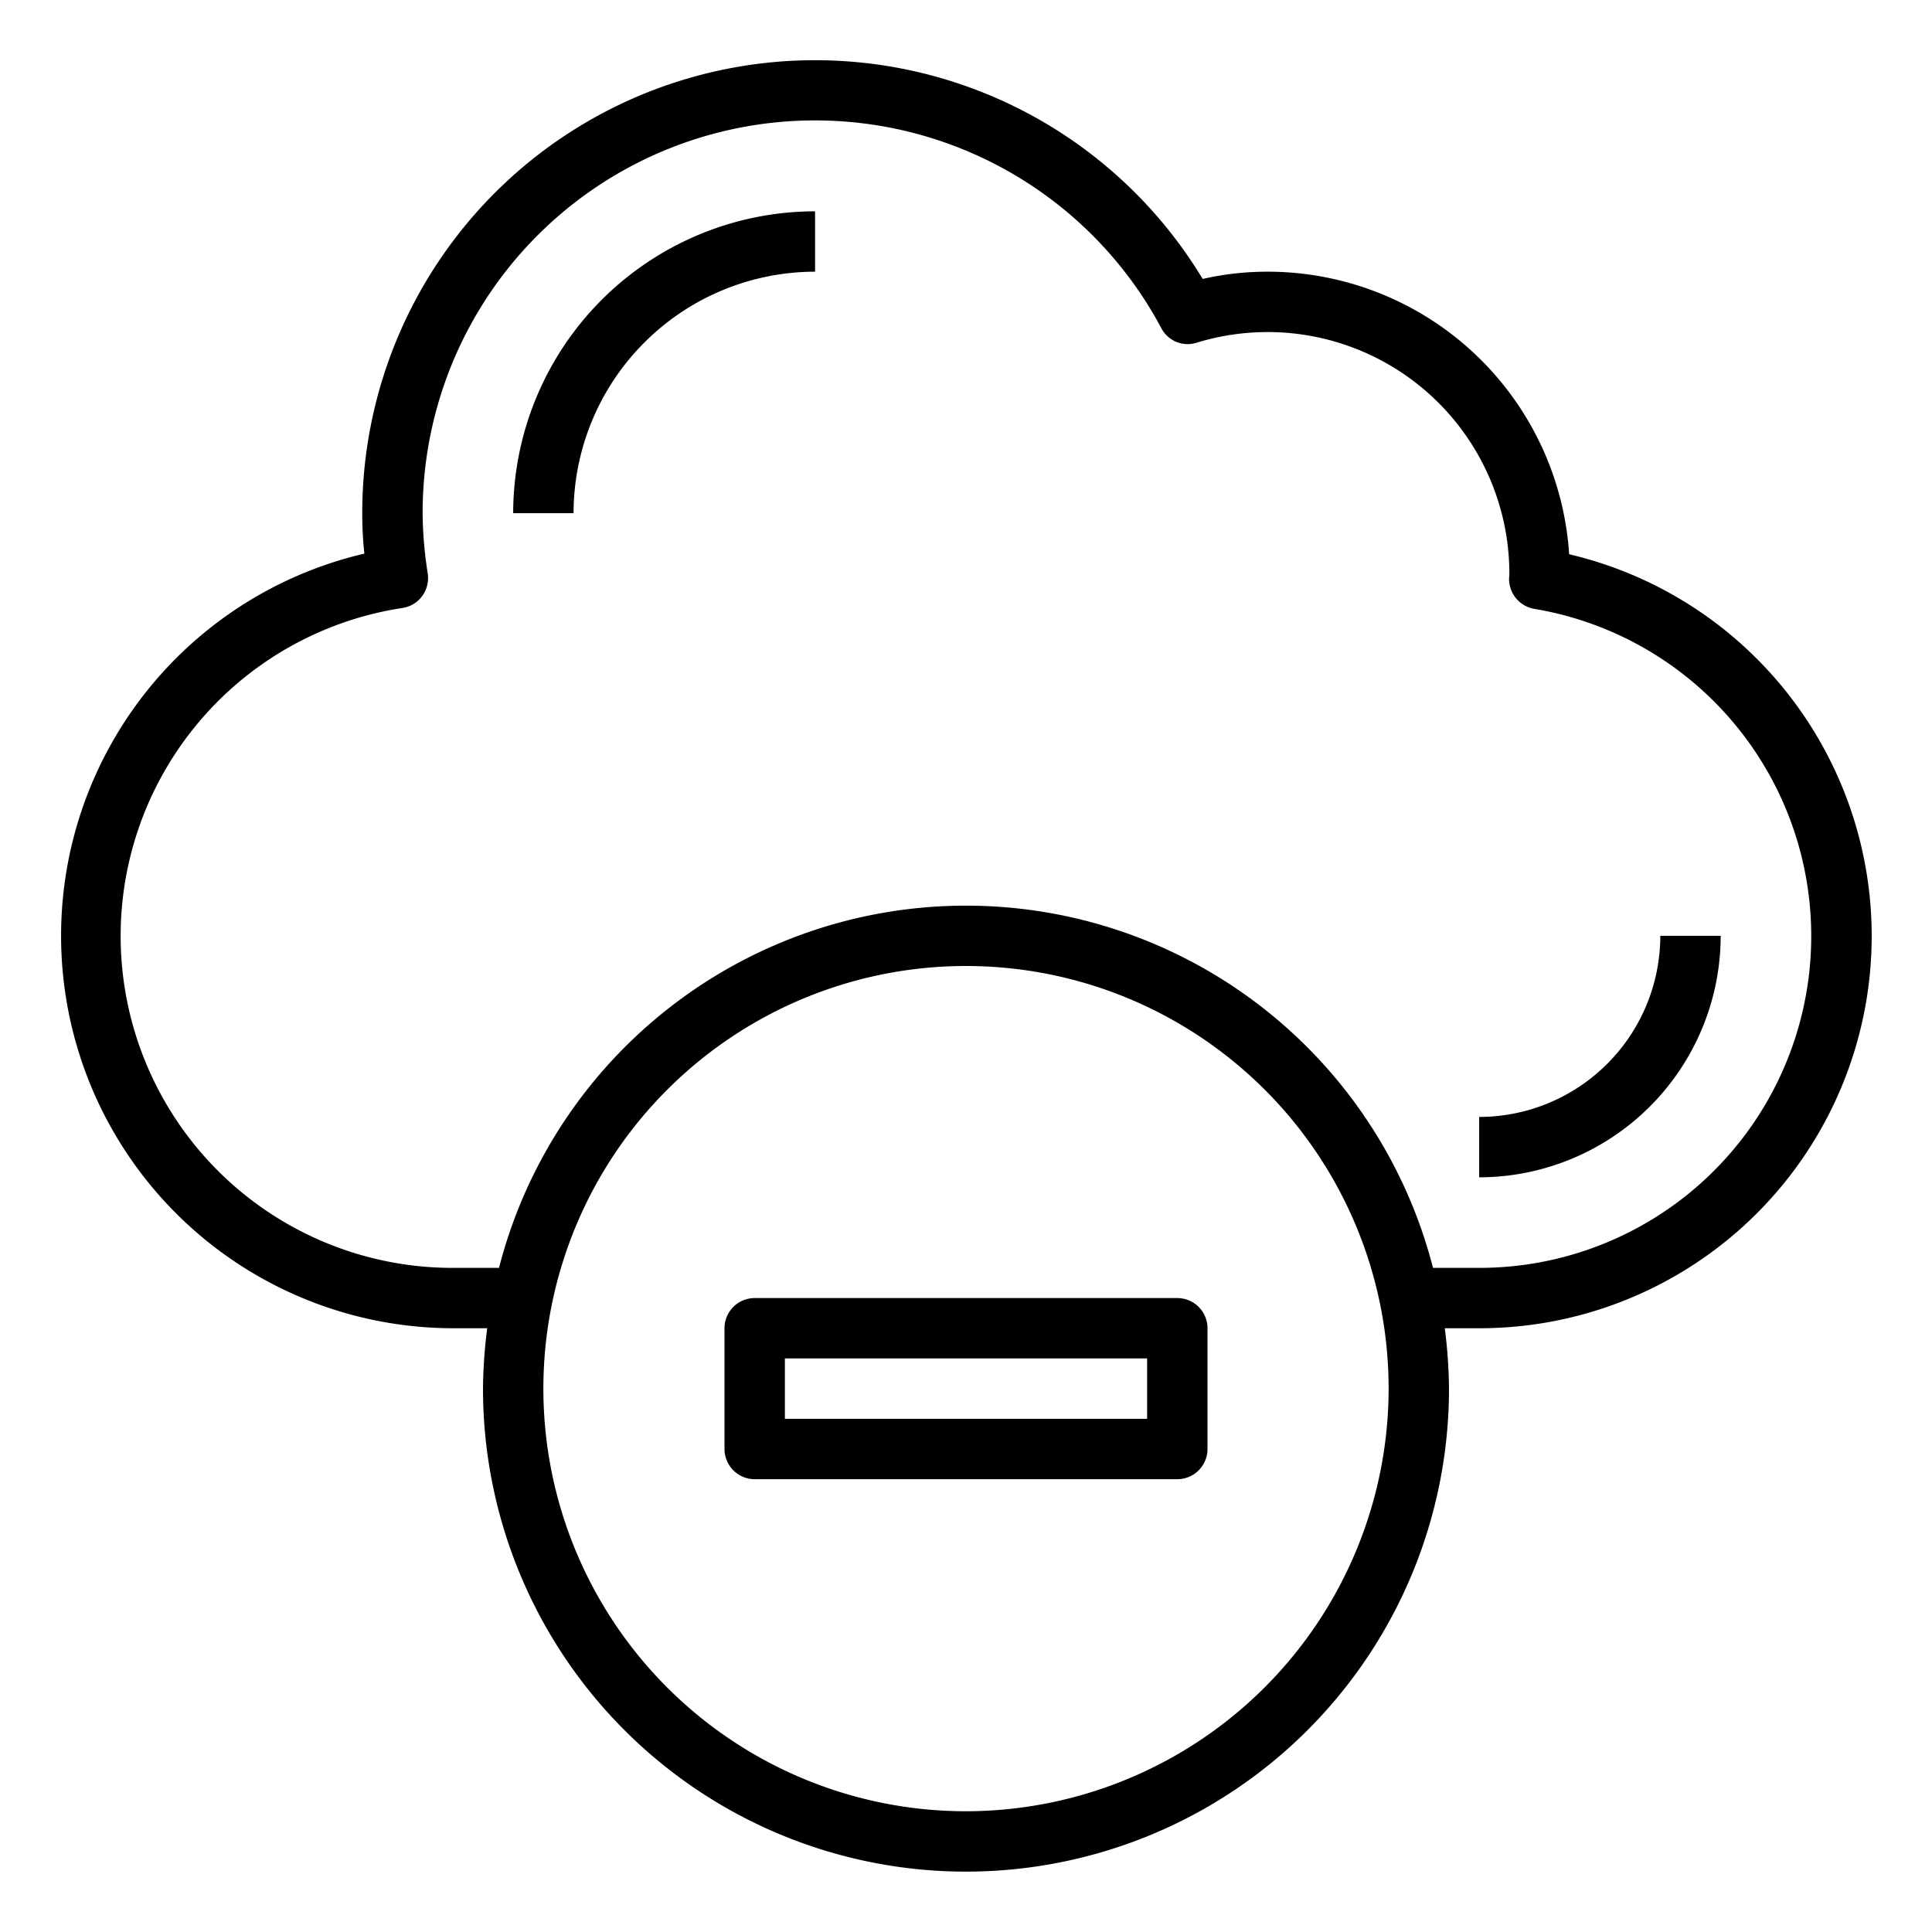 <svg xmlns="http://www.w3.org/2000/svg" viewBox="0 0 64 64" x="0px" y="0px"><g data-name="Cloud-Remove-Delete-Cloud Computing-Data"><path d="M51.98,18.36A10.01,10.01,0,0,0,42,9a9.663,9.663,0,0,0-2.16.24A15,15,0,0,0,12,17a12.283,12.283,0,0,0,.07,1.34A13,13,0,0,0,15,44h1.14A16.515,16.515,0,0,0,16,46a16,16,0,0,0,32,0,16.515,16.515,0,0,0-.14-2H49a12.992,12.992,0,0,0,2.98-25.64ZM32,60A14,14,0,1,1,46,46,14.015,14.015,0,0,1,32,60ZM49,42H47.47a15.972,15.972,0,0,0-30.94,0H15a10.993,10.993,0,0,1-1.67-21.86,1,1,0,0,0,.66-.4,1.021,1.021,0,0,0,.18-.74A13.276,13.276,0,0,1,14,17a13,13,0,0,1,24.47-6.13.984.984,0,0,0,1.18.48A8.008,8.008,0,0,1,50,19.01c0,.03-.01.14-.01.17a1.007,1.007,0,0,0,.84.99A10.991,10.991,0,0,1,49,42Z"></path><path d="M17,17h2a8.009,8.009,0,0,1,8-8V7A10.011,10.011,0,0,0,17,17Z"></path><path d="M55,31a6.006,6.006,0,0,1-6,6v2a8.009,8.009,0,0,0,8-8Z"></path><path d="M39,43H25a1,1,0,0,0-1,1v4a1,1,0,0,0,1,1H39a1,1,0,0,0,1-1V44A1,1,0,0,0,39,43Zm-1,4H26V45H38Z"></path></g></svg>